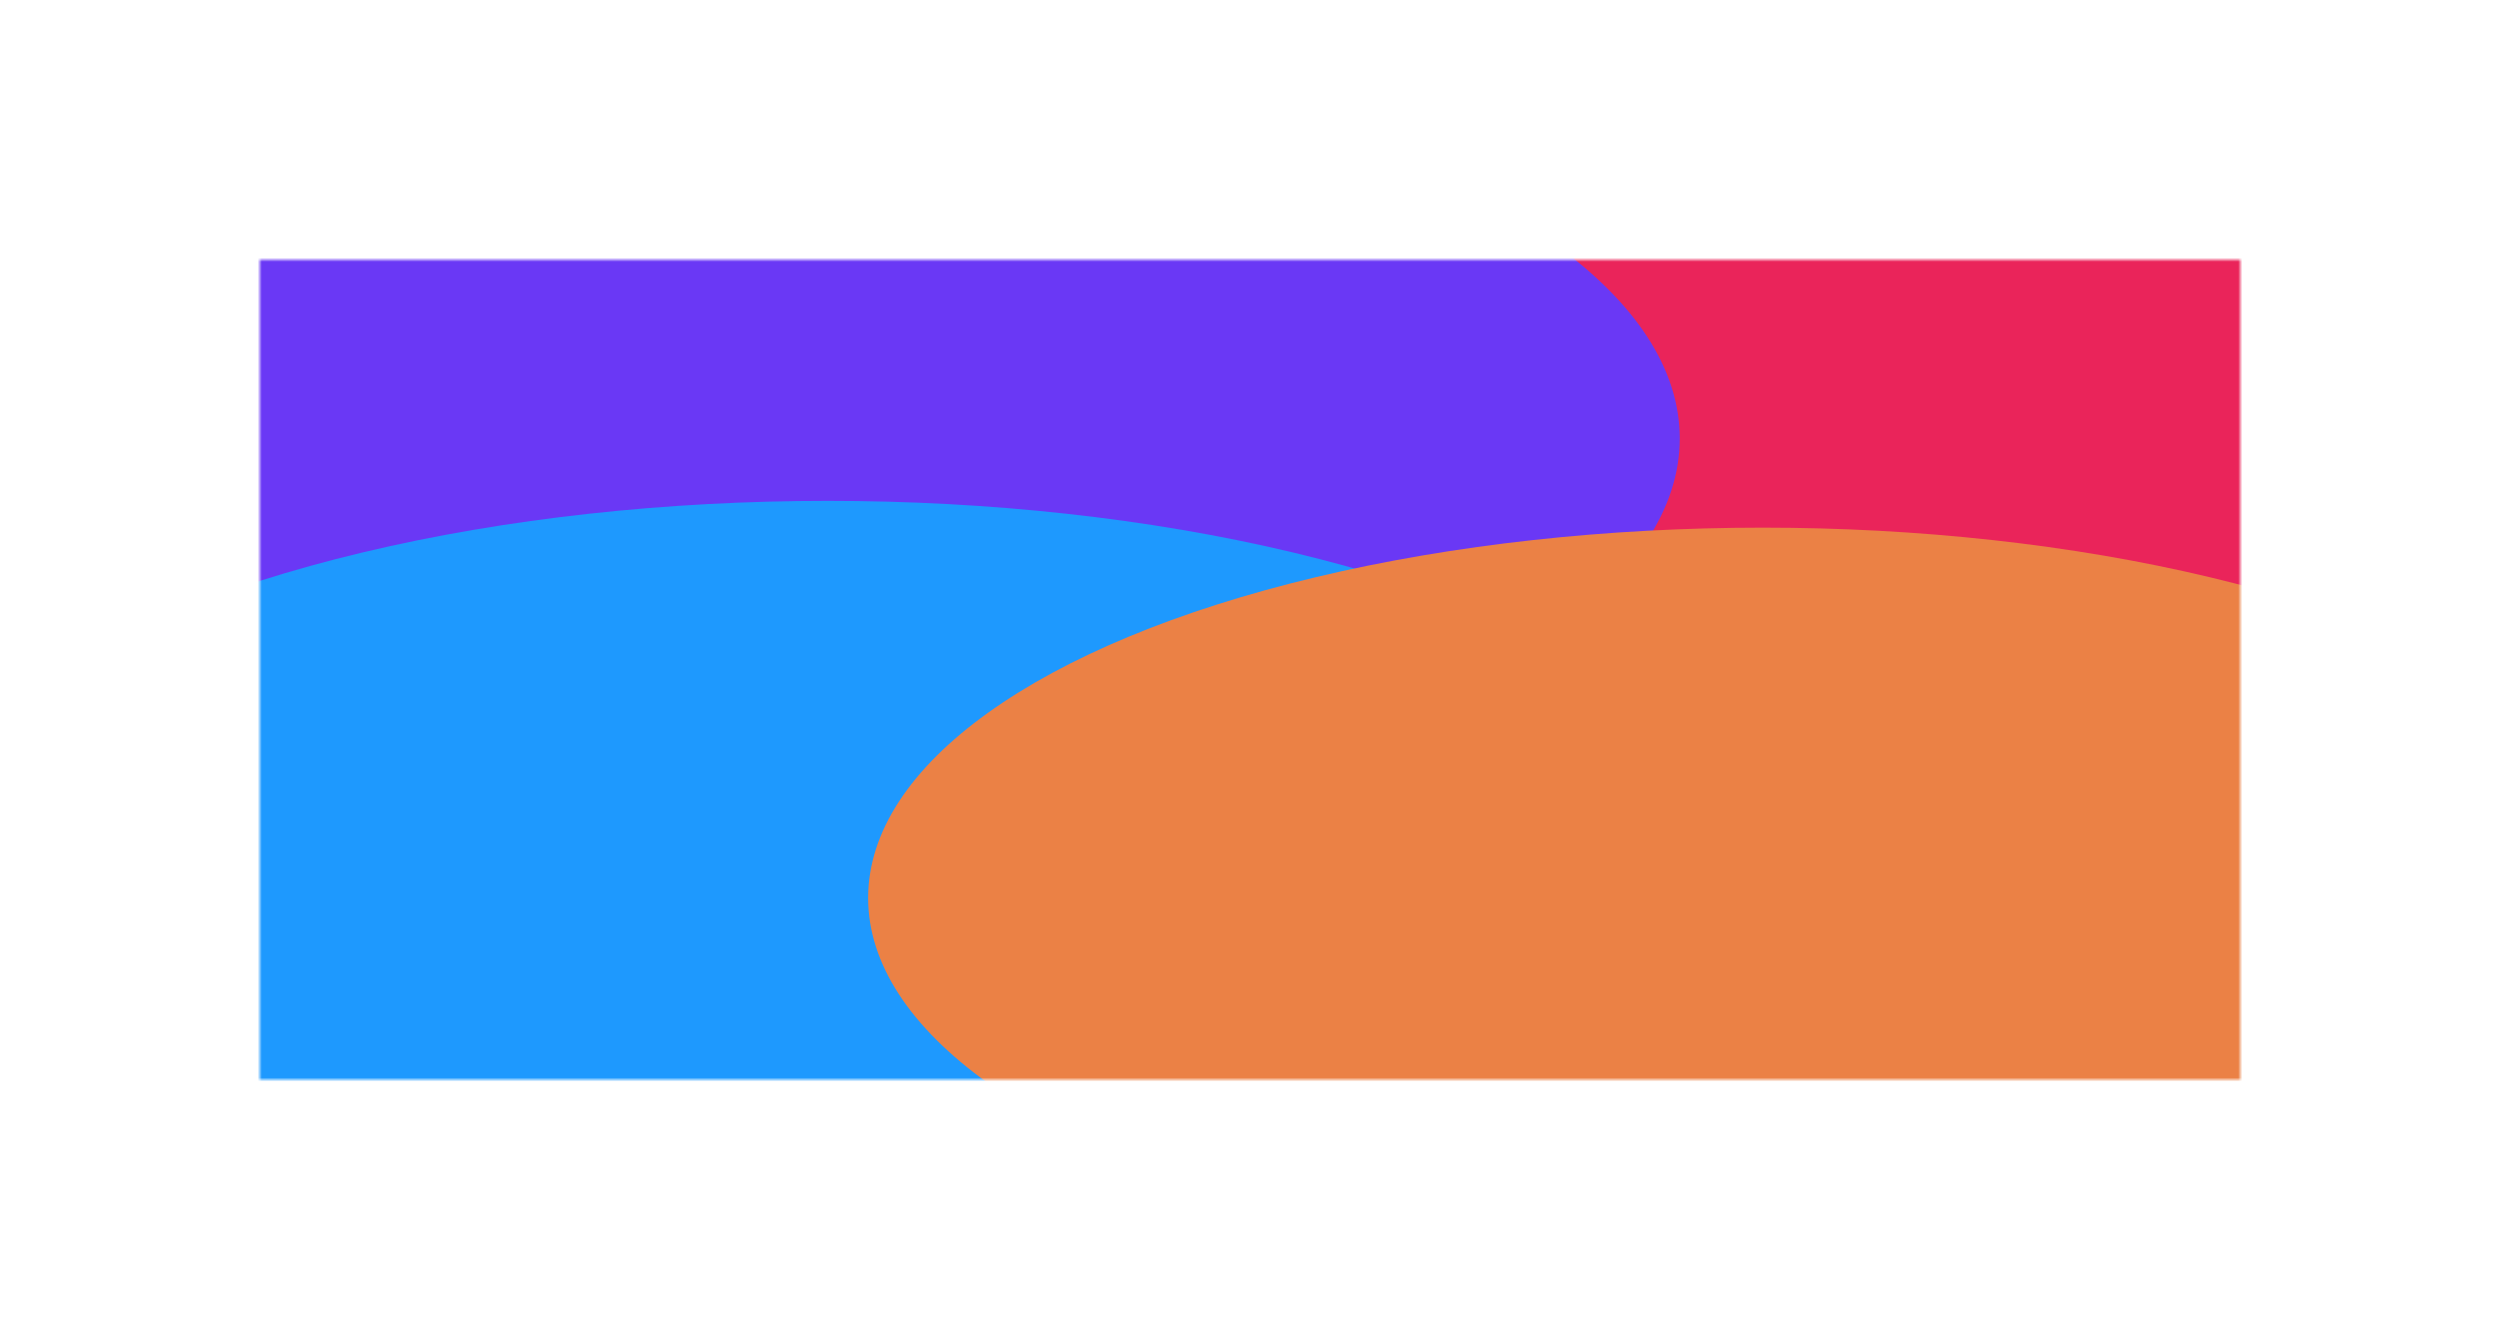 <svg width="616" height="330" viewBox="0 0 616 330" fill="none" xmlns="http://www.w3.org/2000/svg">
<g filter="url(#filter0_f_297_66)">
<mask id="mask0_297_66" style="mask-type:alpha" maskUnits="userSpaceOnUse" x="64" y="64" width="488" height="202">
<rect x="64" y="64" width="488" height="202" fill="white"/>
</mask>
<g mask="url(#mask0_297_66)">
<g style="mix-blend-mode:overlay" filter="url(#filter1_f_297_66)">
<ellipse cx="456.05" cy="118.022" rx="223.004" ry="92.309" transform="rotate(180 456.05 118.022)" fill="#EA245A"/>
</g>
<g style="mix-blend-mode:overlay" filter="url(#filter2_f_297_66)">
<ellipse cx="181.535" cy="108.031" rx="232.359" ry="96.181" transform="rotate(180 181.535 108.031)" fill="#6A38F5"/>
</g>
<g style="mix-blend-mode:overlay" filter="url(#filter3_f_297_66)">
<ellipse cx="203.954" cy="218.311" rx="229.261" ry="94.899" transform="rotate(180 203.954 218.311)" fill="#1E99FE"/>
</g>
<g style="mix-blend-mode:overlay" filter="url(#filter4_f_297_66)">
<ellipse cx="434.332" cy="221.254" rx="220.424" ry="91.241" transform="rotate(180 434.332 221.254)" fill="#EB8145"/>
</g>
</g>
</g>
<defs>
<filter id="filter0_f_297_66" x="0" y="0" width="616" height="330" filterUnits="userSpaceOnUse" color-interpolation-filters="sRGB">
<feFlood flood-opacity="0" result="BackgroundImageFix"/>
<feBlend mode="normal" in="SourceGraphic" in2="BackgroundImageFix" result="shape"/>
<feGaussianBlur stdDeviation="32" result="effect1_foregroundBlur_297_66"/>
</filter>
<filter id="filter1_f_297_66" x="93.212" y="-114.122" width="725.677" height="464.287" filterUnits="userSpaceOnUse" color-interpolation-filters="sRGB">
<feFlood flood-opacity="0" result="BackgroundImageFix"/>
<feBlend mode="normal" in="SourceGraphic" in2="BackgroundImageFix" result="shape"/>
<feGaussianBlur stdDeviation="69.917" result="effect1_foregroundBlur_297_66"/>
</filter>
<filter id="filter2_f_297_66" x="-196.525" y="-133.851" width="756.12" height="483.764" filterUnits="userSpaceOnUse" color-interpolation-filters="sRGB">
<feFlood flood-opacity="0" result="BackgroundImageFix"/>
<feBlend mode="normal" in="SourceGraphic" in2="BackgroundImageFix" result="shape"/>
<feGaussianBlur stdDeviation="72.85" result="effect1_foregroundBlur_297_66"/>
</filter>
<filter id="filter3_f_297_66" x="-169.065" y="-20.346" width="746.039" height="477.315" filterUnits="userSpaceOnUse" color-interpolation-filters="sRGB">
<feFlood flood-opacity="0" result="BackgroundImageFix"/>
<feBlend mode="normal" in="SourceGraphic" in2="BackgroundImageFix" result="shape"/>
<feGaussianBlur stdDeviation="71.879" result="effect1_foregroundBlur_297_66"/>
</filter>
<filter id="filter4_f_297_66" x="75.692" y="-8.203" width="717.281" height="458.915" filterUnits="userSpaceOnUse" color-interpolation-filters="sRGB">
<feFlood flood-opacity="0" result="BackgroundImageFix"/>
<feBlend mode="normal" in="SourceGraphic" in2="BackgroundImageFix" result="shape"/>
<feGaussianBlur stdDeviation="69.108" result="effect1_foregroundBlur_297_66"/>
</filter>
</defs>
</svg>
